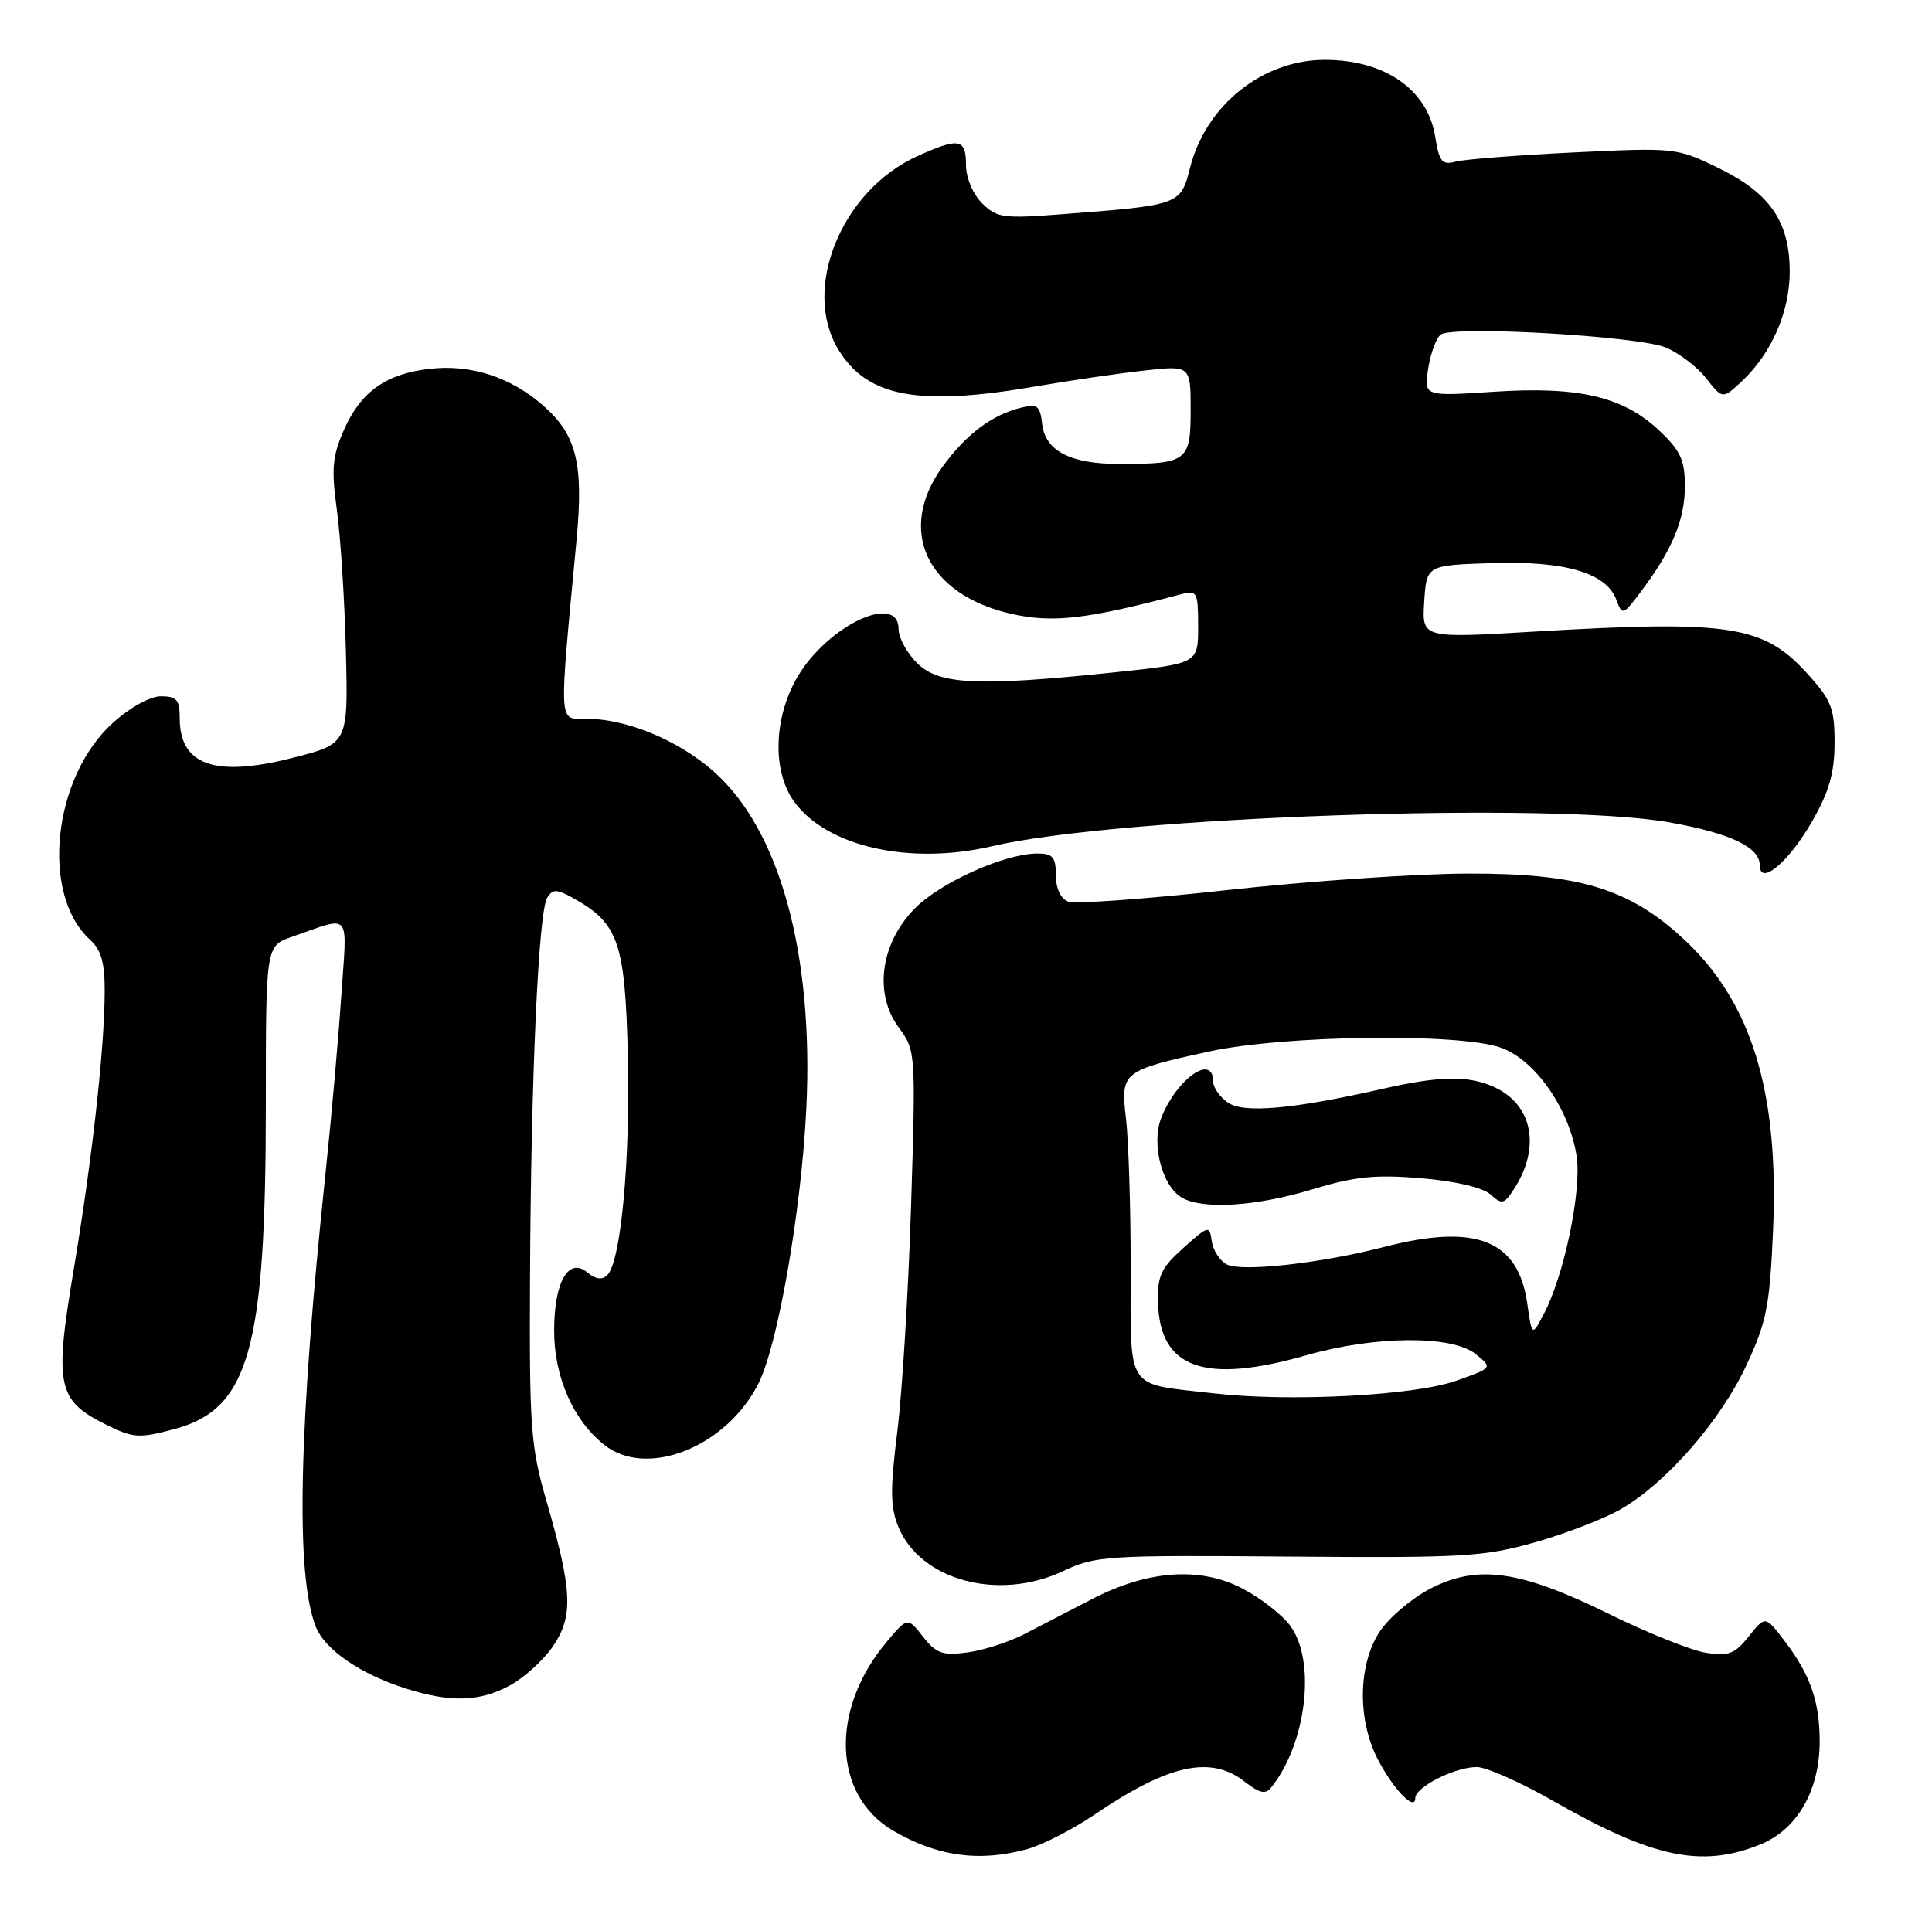 <?xml version="1.0" encoding="UTF-8" standalone="no"?>
<!DOCTYPE svg PUBLIC "-//W3C//DTD SVG 1.1//EN" "http://www.w3.org/Graphics/SVG/1.1/DTD/svg11.dtd" >
<svg xmlns="http://www.w3.org/2000/svg" xmlns:xlink="http://www.w3.org/1999/xlink" version="1.1" viewBox="0 0 258 256">
 <g >
 <path fill="currentColor"
d=" M 137.20 246.96 C 139.23 246.40 143.28 244.32 146.20 242.34 C 156.09 235.63 161.70 234.41 166.25 237.99 C 168.21 239.52 169.00 239.69 169.76 238.74 C 174.47 232.83 175.77 221.90 172.32 217.17 C 171.26 215.70 168.38 213.46 165.94 212.18 C 160.27 209.21 153.31 209.70 145.80 213.59 C 142.88 215.10 138.82 217.20 136.78 218.26 C 134.73 219.32 131.31 220.42 129.19 220.70 C 125.88 221.15 125.02 220.84 123.26 218.60 C 121.20 215.98 121.20 215.98 118.45 219.24 C 110.83 228.27 111.18 239.72 119.23 244.48 C 125.11 247.95 130.80 248.74 137.20 246.96 Z  M 235.02 246.37 C 239.97 244.39 243.00 239.17 243.00 232.60 C 243.00 227.26 241.75 223.67 238.30 219.15 C 235.74 215.79 235.74 215.79 233.54 218.55 C 231.65 220.92 230.82 221.23 227.77 220.74 C 225.81 220.42 220.00 218.09 214.86 215.56 C 203.02 209.73 197.32 208.92 191.01 212.18 C 188.54 213.46 185.50 216.03 184.26 217.90 C 181.38 222.23 181.24 229.58 183.93 234.86 C 185.99 238.90 189.00 242.04 189.00 240.15 C 189.00 238.68 194.32 236.00 197.20 236.01 C 198.47 236.01 203.04 238.04 207.37 240.51 C 220.73 248.14 227.19 249.51 235.02 246.37 Z  M 68.02 225.15 C 69.93 224.13 72.55 221.77 73.83 219.90 C 76.59 215.86 76.44 212.47 72.98 200.50 C 70.86 193.16 70.68 190.70 70.78 170.50 C 70.91 143.69 71.91 121.76 73.08 119.89 C 73.82 118.71 74.36 118.73 76.63 120.00 C 82.58 123.33 83.47 125.91 83.84 140.82 C 84.19 154.84 82.92 168.48 81.11 170.29 C 80.41 170.99 79.56 170.88 78.43 169.95 C 75.92 167.86 74.00 171.22 74.00 177.73 C 74.00 183.92 76.55 189.71 80.72 193.00 C 86.43 197.51 97.09 193.22 101.32 184.71 C 103.91 179.51 107.03 161.50 107.68 148.00 C 108.67 127.35 104.11 110.79 95.28 103.02 C 90.54 98.84 83.65 96.00 78.28 96.00 C 74.54 96.00 74.61 97.36 76.99 72.13 C 77.95 61.93 77.00 58.09 72.56 54.19 C 68.21 50.36 62.90 48.64 57.40 49.26 C 51.56 49.92 48.20 52.30 45.95 57.38 C 44.39 60.91 44.23 62.61 44.98 68.04 C 45.47 71.59 46.02 80.09 46.19 86.92 C 46.50 99.34 46.50 99.34 39.06 101.23 C 28.69 103.86 24.00 102.21 24.00 95.93 C 24.00 93.47 23.60 93.00 21.50 93.00 C 20.05 93.00 17.36 94.48 15.06 96.56 C 7.02 103.83 5.38 119.51 12.04 125.53 C 13.50 126.86 14.00 128.60 13.98 132.40 C 13.96 140.06 12.30 154.91 9.80 169.82 C 7.23 185.20 7.65 187.09 14.35 190.37 C 17.82 192.07 18.63 192.12 23.29 190.87 C 33.27 188.20 35.50 180.25 35.50 147.42 C 35.50 126.33 35.50 126.33 39.00 125.12 C 47.07 122.33 46.36 121.47 45.57 133.10 C 45.18 138.82 44.25 149.35 43.49 156.50 C 39.87 190.86 39.45 210.28 42.16 217.24 C 43.38 220.35 48.19 223.64 54.32 225.56 C 60.21 227.40 63.99 227.29 68.02 225.15 Z  M 142.00 209.82 C 146.27 207.80 147.81 207.70 172.00 207.90 C 195.32 208.09 198.14 207.93 205.00 205.99 C 209.12 204.83 214.32 202.81 216.53 201.52 C 222.58 198.00 229.75 189.76 233.20 182.38 C 235.90 176.61 236.33 174.46 236.77 164.45 C 237.60 145.81 233.90 133.77 224.76 125.35 C 217.50 118.65 210.81 116.64 196.00 116.68 C 189.12 116.70 174.68 117.69 163.89 118.88 C 153.11 120.07 143.55 120.76 142.64 120.42 C 141.64 120.03 141.00 118.66 141.00 116.89 C 141.00 114.49 140.59 114.00 138.54 114.00 C 134.15 114.00 125.48 117.91 122.09 121.41 C 117.56 126.08 116.69 132.74 120.02 137.24 C 122.28 140.30 122.30 140.55 121.67 160.92 C 121.32 172.24 120.49 185.82 119.84 191.11 C 118.86 198.94 118.89 201.31 119.97 203.94 C 122.94 211.11 133.40 213.90 142.00 209.82 Z  M 241.99 109.71 C 244.26 105.75 244.98 103.24 244.99 99.25 C 245.00 94.64 244.57 93.53 241.43 90.06 C 235.50 83.49 231.11 82.81 204.69 84.37 C 189.88 85.25 189.88 85.25 190.19 80.37 C 190.50 75.50 190.50 75.50 199.19 75.21 C 209.00 74.89 214.51 76.51 215.85 80.11 C 216.64 82.25 216.74 82.21 219.21 78.91 C 223.33 73.41 225.00 69.38 225.00 64.92 C 225.00 61.46 224.41 60.18 221.59 57.52 C 216.76 52.97 210.86 51.58 199.51 52.32 C 190.14 52.94 190.14 52.94 190.72 49.22 C 191.05 47.17 191.80 45.13 192.40 44.69 C 194.05 43.46 218.80 44.89 222.47 46.42 C 224.23 47.16 226.65 49.01 227.85 50.54 C 230.04 53.32 230.04 53.32 232.62 50.91 C 236.56 47.22 239.00 41.64 239.00 36.29 C 238.99 29.61 236.40 25.83 229.52 22.46 C 223.92 19.73 223.72 19.71 210.18 20.36 C 202.66 20.73 195.55 21.28 194.39 21.59 C 192.57 22.08 192.20 21.62 191.66 18.27 C 190.65 11.97 184.95 8.00 176.90 8.00 C 168.61 8.00 161.01 14.09 158.92 22.41 C 157.67 27.37 157.58 27.41 141.85 28.61 C 133.95 29.22 133.11 29.11 131.14 27.14 C 129.90 25.90 129.00 23.73 129.00 22.00 C 129.00 18.51 128.04 18.34 122.46 20.88 C 112.36 25.47 107.02 38.60 111.96 46.70 C 115.84 53.06 122.68 54.32 138.50 51.58 C 142.90 50.82 149.31 49.88 152.75 49.50 C 159.00 48.80 159.00 48.80 159.00 54.79 C 159.00 61.61 158.52 61.97 149.50 61.97 C 142.95 61.97 139.59 60.24 139.17 56.64 C 138.89 54.17 138.53 53.90 136.32 54.46 C 132.43 55.43 128.99 58.03 125.85 62.36 C 119.70 70.86 123.76 79.46 135.15 82.01 C 140.63 83.23 145.13 82.71 157.75 79.36 C 159.86 78.80 160.00 79.07 160.00 83.70 C 160.00 88.63 160.00 88.63 148.64 89.82 C 130.48 91.71 125.37 91.46 122.45 88.55 C 121.10 87.20 120.00 85.17 120.00 84.05 C 120.00 79.07 110.52 83.54 106.49 90.42 C 103.32 95.83 103.11 102.95 106.01 107.01 C 110.33 113.08 121.45 115.60 132.50 113.02 C 149.26 109.09 207.45 107.05 223.00 109.85 C 231.09 111.30 235.00 113.16 235.00 115.56 C 235.00 118.40 238.85 115.18 241.99 109.71 Z  M 162.00 186.09 C 150.13 184.72 151.00 186.05 150.99 169.18 C 150.99 161.11 150.70 152.18 150.36 149.35 C 149.62 143.18 149.88 142.97 161.52 140.43 C 171.44 138.27 194.62 137.95 200.34 139.90 C 204.96 141.48 209.59 148.09 210.55 154.46 C 211.23 159.03 208.87 170.37 206.16 175.50 C 204.58 178.50 204.58 178.50 203.95 174.09 C 202.74 165.59 197.09 163.37 184.81 166.55 C 176.38 168.73 165.81 169.91 163.82 168.88 C 162.90 168.40 162.00 167.01 161.82 165.79 C 161.51 163.63 161.41 163.65 158.01 166.69 C 155.04 169.35 154.54 170.42 154.64 173.96 C 154.87 182.79 160.84 184.91 174.50 181.00 C 183.62 178.39 193.94 178.32 197.06 180.85 C 199.34 182.70 199.34 182.70 194.42 184.43 C 188.79 186.41 172.13 187.27 162.00 186.09 Z  M 175.22 158.86 C 180.94 157.13 183.66 156.85 189.80 157.37 C 194.38 157.75 198.01 158.61 199.04 159.53 C 200.57 160.92 200.87 160.85 202.20 158.78 C 205.78 153.23 204.66 147.53 199.53 145.19 C 196.10 143.63 192.29 143.69 184.71 145.41 C 172.64 148.15 166.07 148.74 163.95 147.25 C 162.88 146.50 162.00 145.24 162.00 144.44 C 162.00 140.63 157.03 144.17 155.04 149.40 C 153.73 152.84 155.20 158.43 157.83 159.96 C 160.60 161.58 167.77 161.13 175.22 158.86 Z "/>
</g>
</svg>
